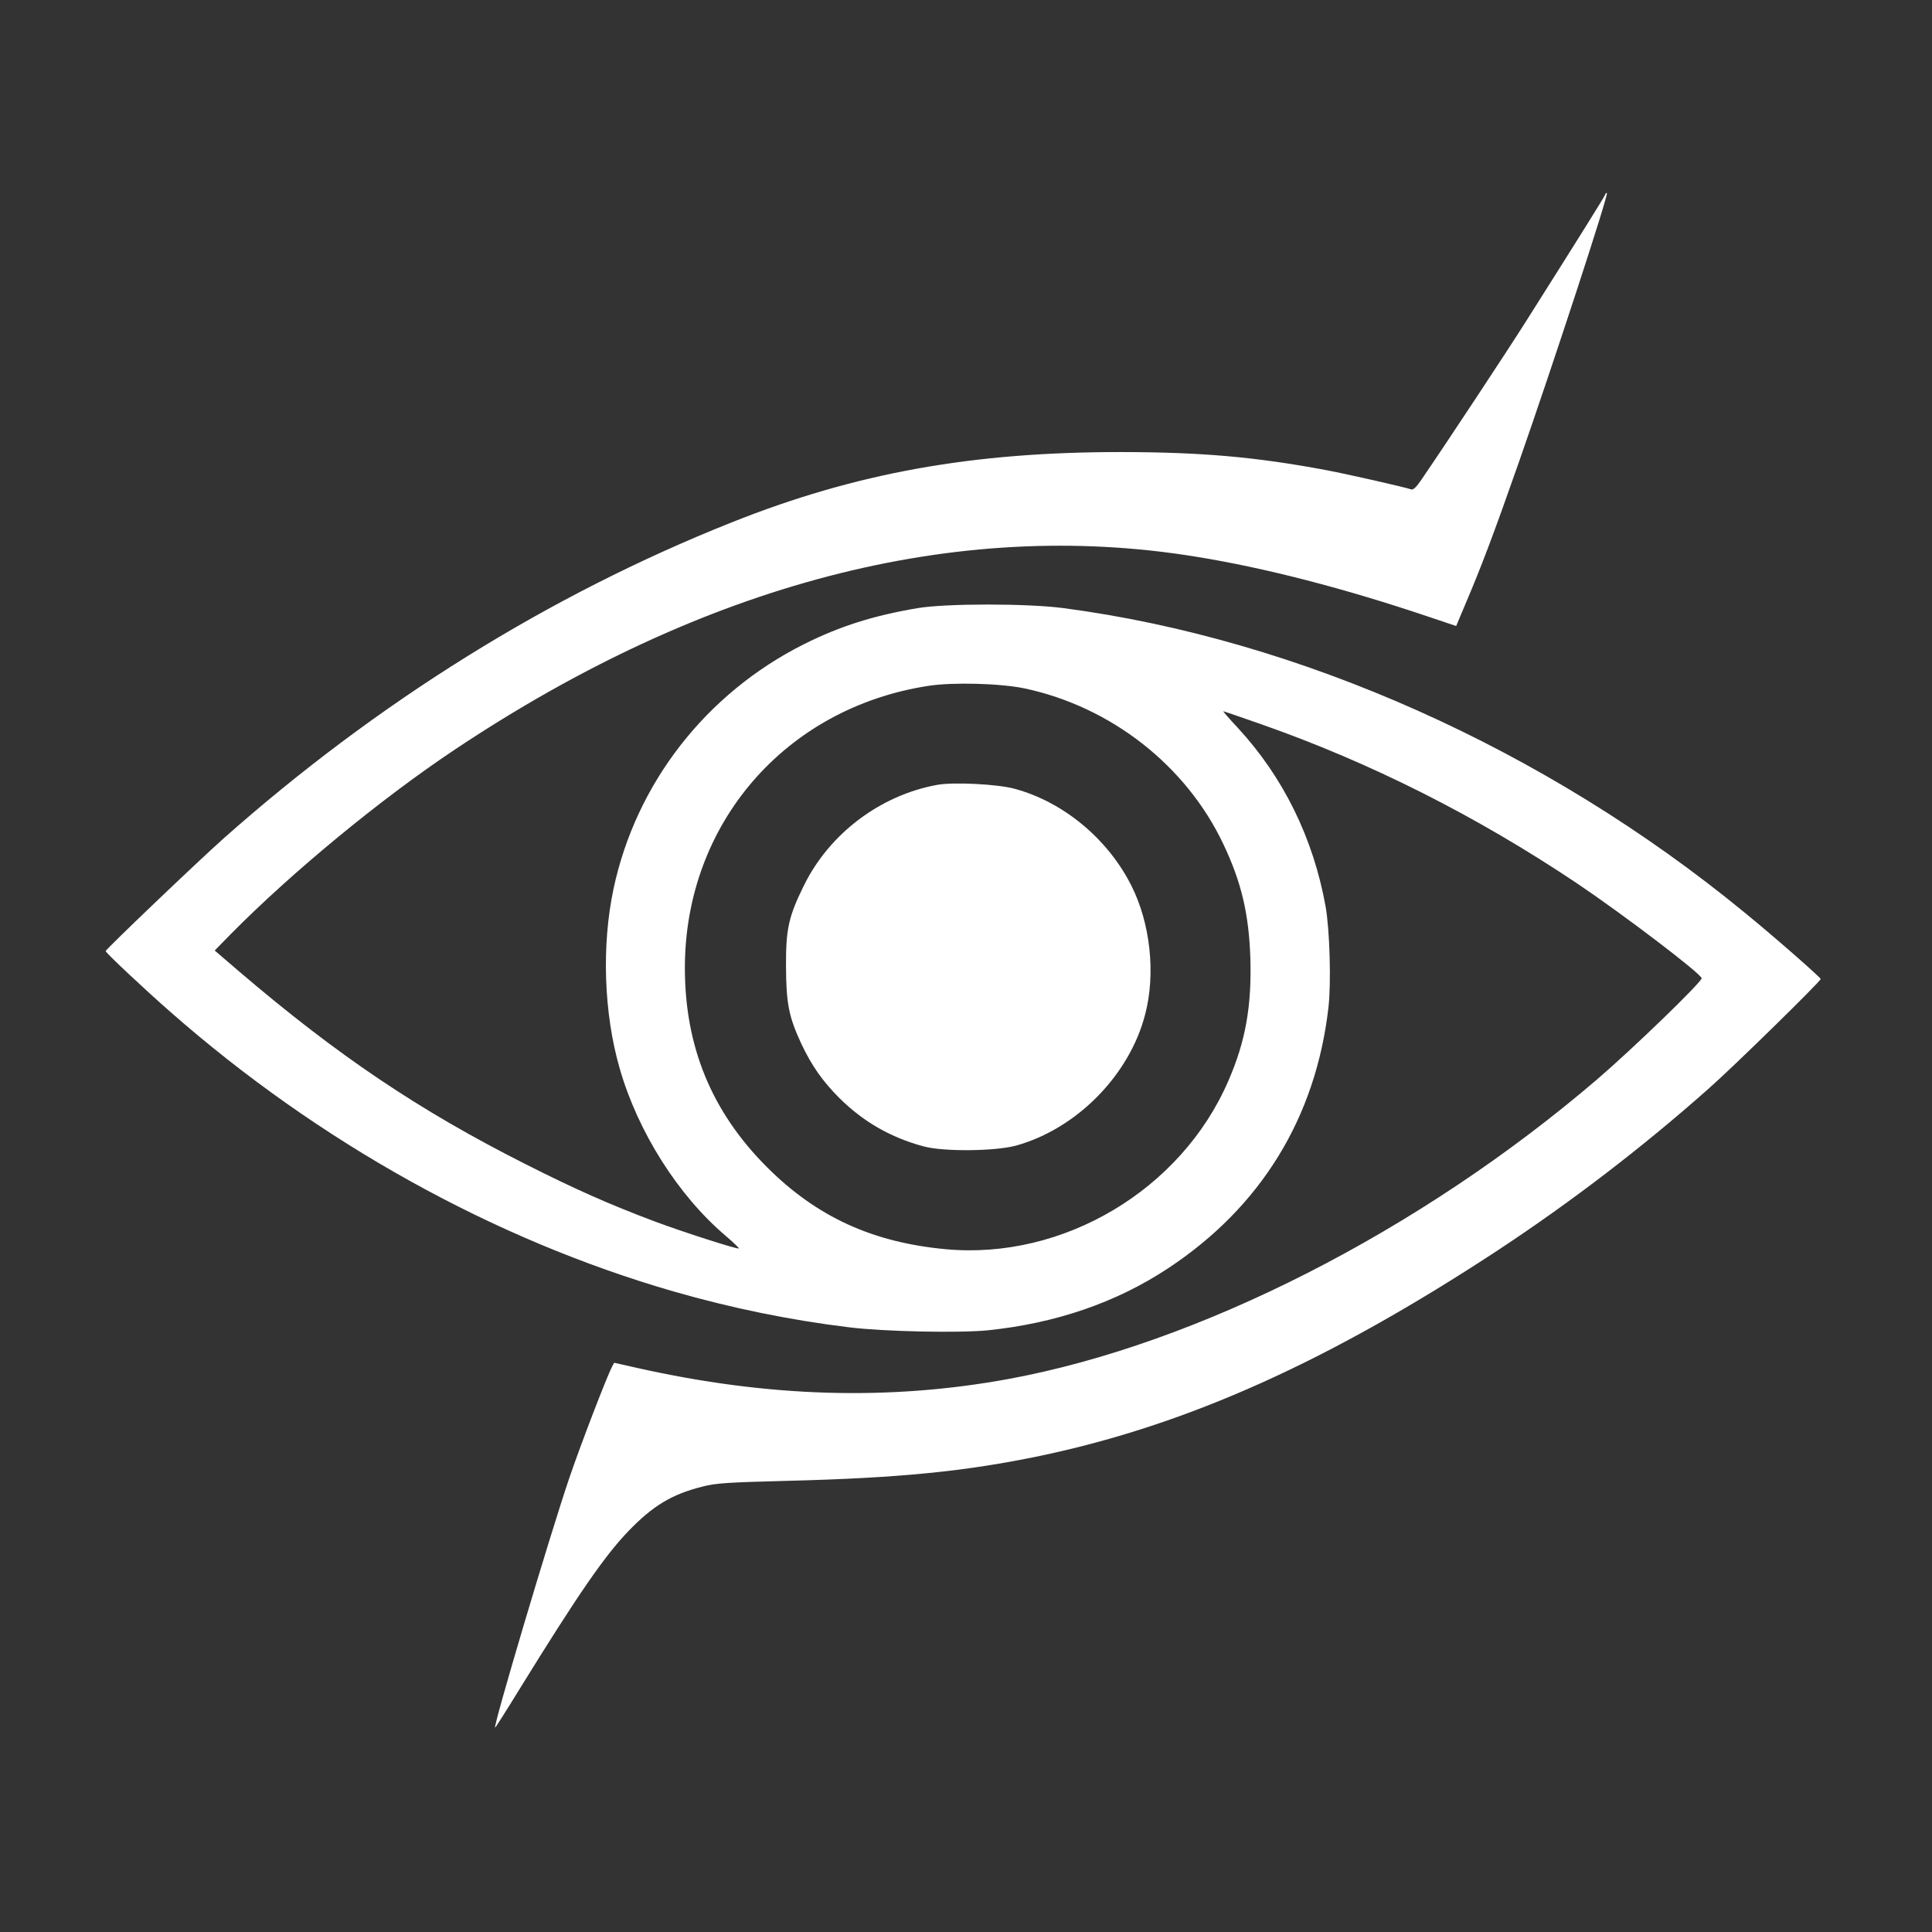 <?xml version="1.0" standalone="no"?>
<!DOCTYPE svg PUBLIC "-//W3C//DTD SVG 20010904//EN"
        "http://www.w3.org/TR/2001/REC-SVG-20010904/DTD/svg10.dtd">
<svg version="1.0" xmlns="http://www.w3.org/2000/svg"
     width="1024pt" height="1024pt" viewBox="0 0 1024 1024"
     preserveAspectRatio="xMidYMid meet">

    <rect x="0" y="0" width="1024" height="1024" fill="#333333" stroke="none"/>

    <g transform="translate(0,1024) scale(0.1,-0.1)"
       fill="#ffffff" stroke="none">
        <path d="M8507 9207 c-5 -13 -136 -223 -420 -672 -102 -161 -418 -640 -553
-837 -26 -39 -44 -56 -54 -52 -30 11 -347 83 -455 103 -370 69 -653 94 -1075
95 -794 1 -1414 -110 -2075 -374 -964 -384 -1876 -952 -2690 -1674 -137 -122
-625 -588 -625 -597 0 -9 209 -205 345 -324 786 -690 1713 -1205 2665 -1480
306 -88 618 -152 930 -190 186 -23 584 -31 735 -16 360 37 681 147 955 328
493 325 784 799 851 1383 15 130 7 410 -15 535 -65 362 -224 686 -466 948 -45
48 -79 87 -76 87 3 0 90 -30 193 -66 586 -205 1147 -488 1683 -847 245 -165
658 -479 659 -502 2 -19 -365 -374 -554 -536 -940 -805 -2115 -1403 -3120
-1588 -633 -116 -1274 -97 -1965 58 l-125 28 -11 -21 c-26 -48 -167 -414 -228
-594 -103 -304 -402 -1309 -392 -1319 1 -2 62 94 135 213 304 492 445 697 571
828 131 136 231 196 394 237 69 18 134 22 441 30 603 15 952 50 1350 133 780
164 1527 500 2425 1090 388 256 762 542 1115 855 133 117 595 570 595 582 0 8
-246 224 -403 352 -1054 866 -2362 1450 -3612 1614 -190 25 -620 25 -770 0
-233 -39 -414 -96 -605 -192 -518 -260 -889 -737 -1008 -1295 -64 -300 -52
-662 33 -955 97 -336 310 -672 561 -885 41 -35 72 -65 70 -67 -6 -6 -290 85
-443 142 -245 92 -427 173 -688 305 -563 284 -995 575 -1514 1018 l-133 114
83 85 c326 330 795 717 1191 981 1320 880 2654 1228 3923 1022 368 -59 789
-168 1237 -319 l146 -49 45 107 c90 211 154 381 289 766 183 523 474 1413 465
1422 -3 2 -7 -2 -10 -10z m-3075 -2616 c458 -98 855 -409 1052 -825 95 -200
135 -368 143 -601 8 -257 -25 -444 -117 -655 -250 -577 -875 -949 -1498 -891
-388 36 -684 172 -947 435 -293 293 -435 638 -435 1056 0 763 532 1379 1292
1495 131 20 382 13 510 -14z"/>
        <path d="M4967 6080 c-302 -55 -572 -259 -707 -535 -81 -165 -95 -230 -94
-430 1 -195 15 -265 82 -409 55 -116 113 -198 201 -286 127 -126 272 -209 446
-256 106 -29 379 -26 490 4 321 89 602 373 685 697 56 215 27 481 -73 680
-125 249 -362 446 -622 515 -90 24 -323 36 -408 20z"/>
    </g>
</svg>